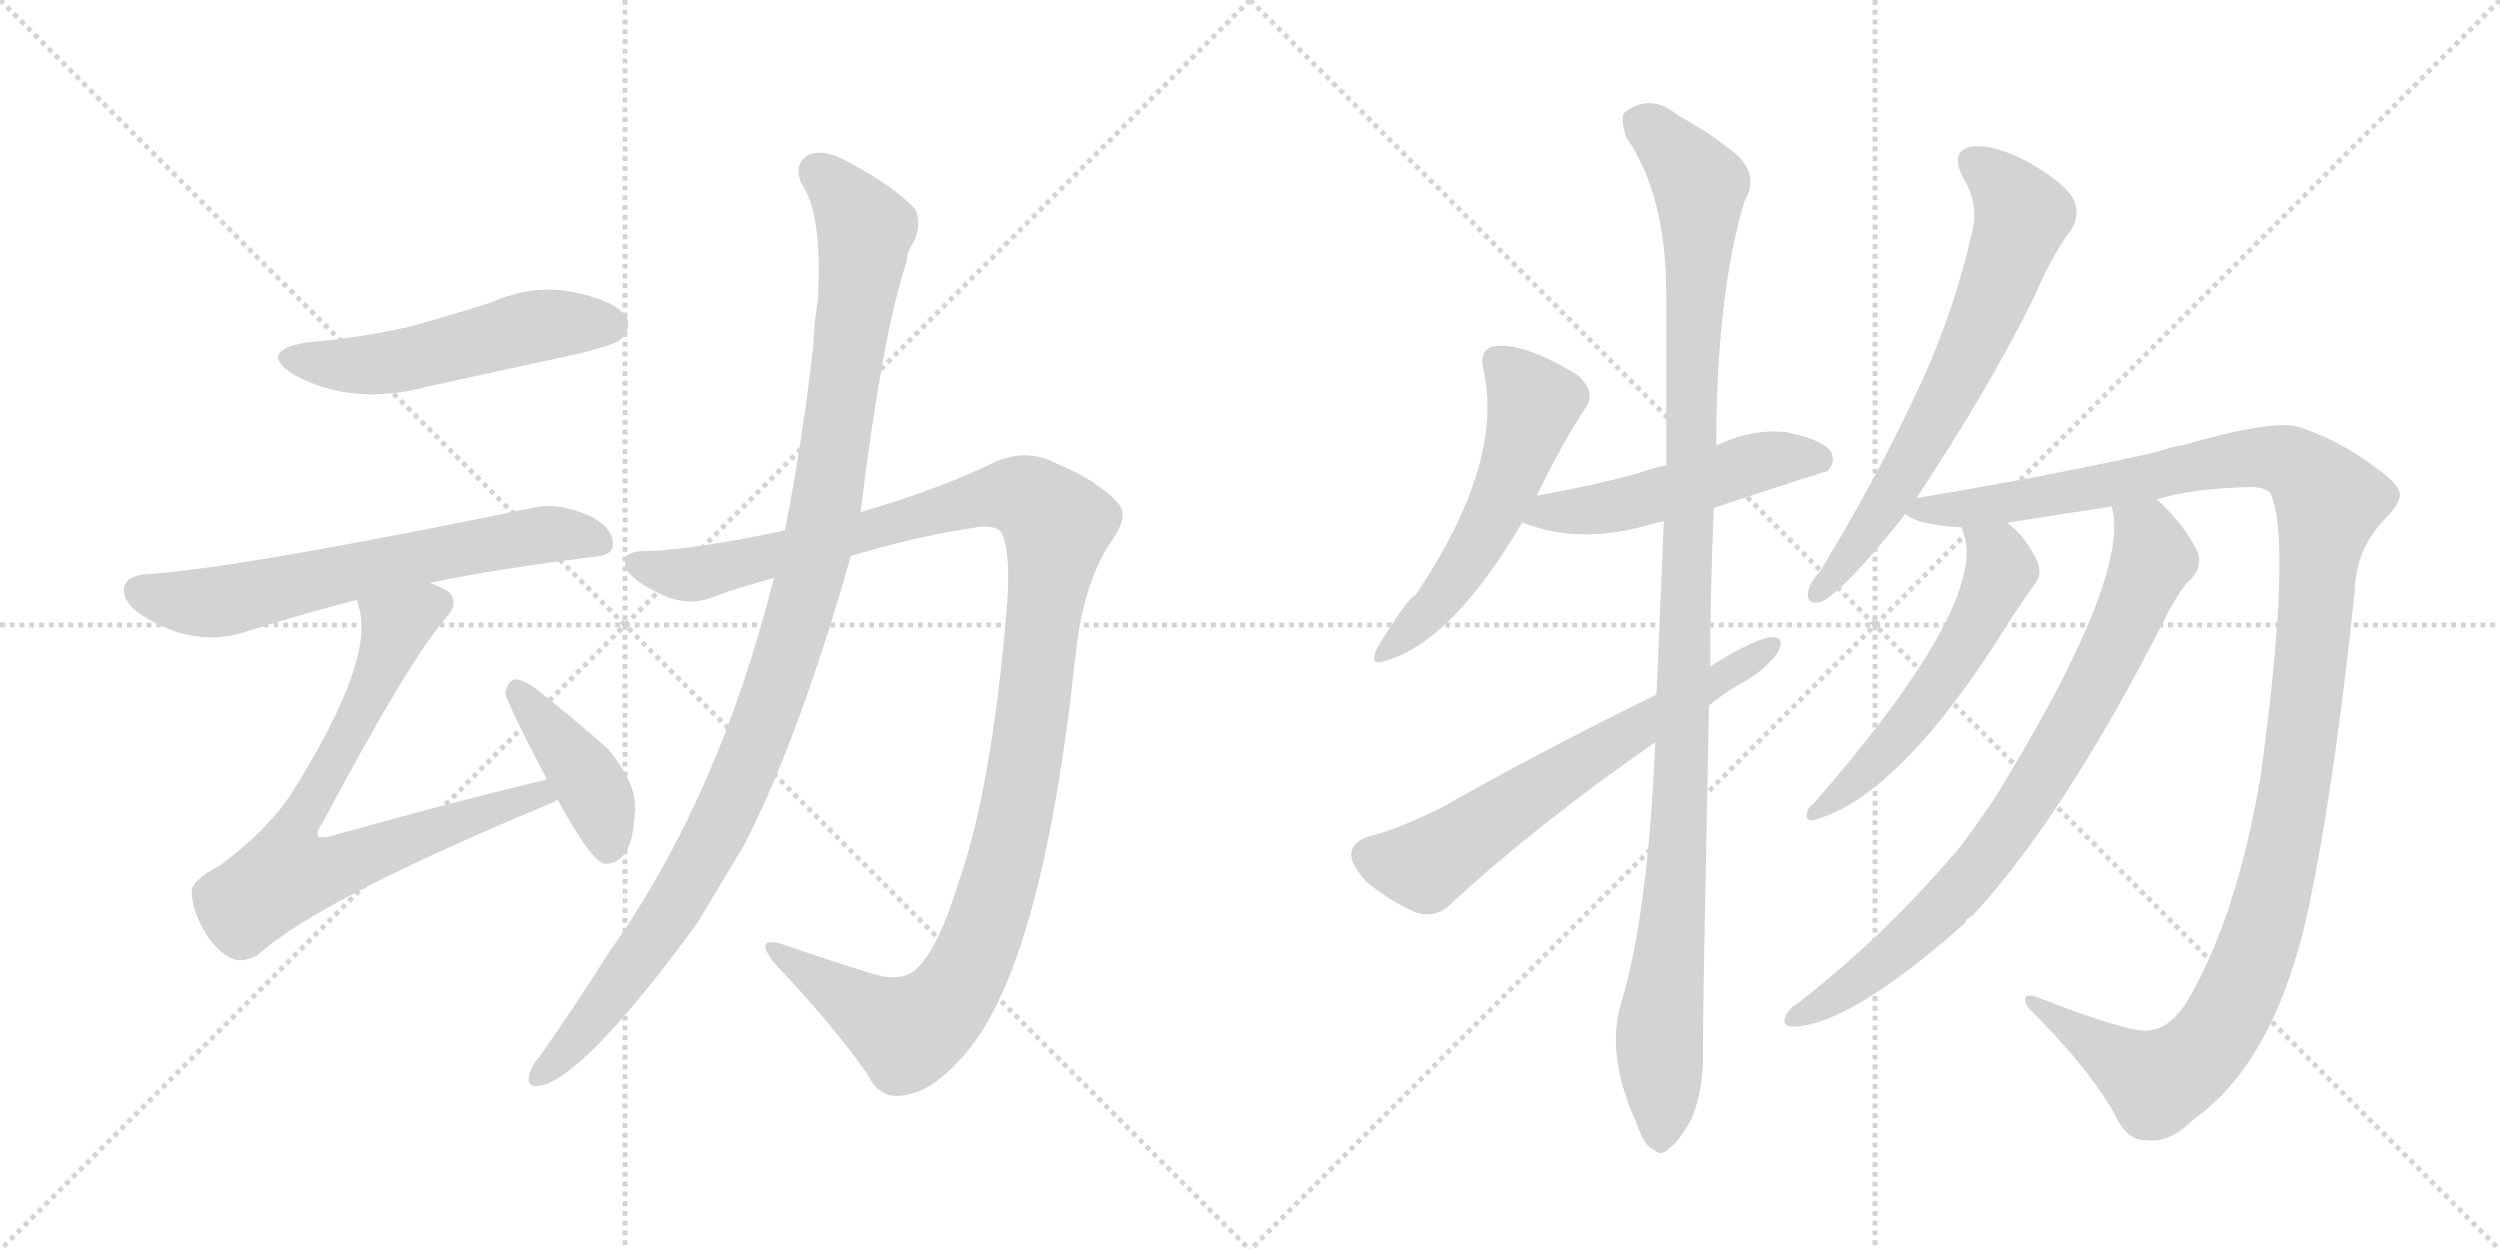 <svg version="1.1" viewBox="0 0 2048 1024" xmlns="http://www.w3.org/2000/svg">
  <g stroke="lightgray" stroke-dasharray="1,1" stroke-width="1" transform="scale(4, 4)">
    <line x1="0" y1="0" x2="256" y2="256"></line>
    <line x1="256" y1="0" x2="0" y2="256"></line>
    <line x1="128" y1="0" x2="128" y2="256"></line>
    <line x1="0" y1="128" x2="256" y2="128"></line>
    <line x1="256" y1="0" x2="512" y2="256"></line>
    <line x1="512" y1="0" x2="256" y2="256"></line>
    <line x1="384" y1="0" x2="384" y2="256"></line>
    <line x1="256" y1="128" x2="512" y2="128"></line>
  </g>
<g transform="scale(1, -1) translate(0, -850)">
   <style type="text/css">
    @keyframes keyframes0 {
      from {
       stroke: black;
       stroke-dashoffset: 517;
       stroke-width: 128;
       }
       63% {
       animation-timing-function: step-end;
       stroke: black;
       stroke-dashoffset: 0;
       stroke-width: 128;
       }
       to {
       stroke: black;
       stroke-width: 1024;
       }
       }
       #make-me-a-hanzi-animation-0 {
         animation: keyframes0 0.671s both;
         animation-delay: 0s;
         animation-timing-function: linear;
       }
    @keyframes keyframes1 {
      from {
       stroke: black;
       stroke-dashoffset: 640;
       stroke-width: 128;
       }
       68% {
       animation-timing-function: step-end;
       stroke: black;
       stroke-dashoffset: 0;
       stroke-width: 128;
       }
       to {
       stroke: black;
       stroke-width: 1024;
       }
       }
       #make-me-a-hanzi-animation-1 {
         animation: keyframes1 0.771s both;
         animation-delay: 0.671s;
         animation-timing-function: linear;
       }
    @keyframes keyframes2 {
      from {
       stroke: black;
       stroke-dashoffset: 748;
       stroke-width: 128;
       }
       71% {
       animation-timing-function: step-end;
       stroke: black;
       stroke-dashoffset: 0;
       stroke-width: 128;
       }
       to {
       stroke: black;
       stroke-width: 1024;
       }
       }
       #make-me-a-hanzi-animation-2 {
         animation: keyframes2 0.859s both;
         animation-delay: 1.442s;
         animation-timing-function: linear;
       }
    @keyframes keyframes3 {
      from {
       stroke: black;
       stroke-dashoffset: 410;
       stroke-width: 128;
       }
       57% {
       animation-timing-function: step-end;
       stroke: black;
       stroke-dashoffset: 0;
       stroke-width: 128;
       }
       to {
       stroke: black;
       stroke-width: 1024;
       }
       }
       #make-me-a-hanzi-animation-3 {
         animation: keyframes3 0.584s both;
         animation-delay: 2.3s;
         animation-timing-function: linear;
       }
    @keyframes keyframes4 {
      from {
       stroke: black;
       stroke-dashoffset: 1189;
       stroke-width: 128;
       }
       79% {
       animation-timing-function: step-end;
       stroke: black;
       stroke-dashoffset: 0;
       stroke-width: 128;
       }
       to {
       stroke: black;
       stroke-width: 1024;
       }
       }
       #make-me-a-hanzi-animation-4 {
         animation: keyframes4 1.218s both;
         animation-delay: 2.884s;
         animation-timing-function: linear;
       }
    @keyframes keyframes5 {
      from {
       stroke: black;
       stroke-dashoffset: 1074;
       stroke-width: 128;
       }
       78% {
       animation-timing-function: step-end;
       stroke: black;
       stroke-dashoffset: 0;
       stroke-width: 128;
       }
       to {
       stroke: black;
       stroke-width: 1024;
       }
       }
       #make-me-a-hanzi-animation-5 {
         animation: keyframes5 1.124s both;
         animation-delay: 4.102s;
         animation-timing-function: linear;
       }
    @keyframes keyframes6 {
      from {
       stroke: black;
       stroke-dashoffset: 536;
       stroke-width: 128;
       }
       64% {
       animation-timing-function: step-end;
       stroke: black;
       stroke-dashoffset: 0;
       stroke-width: 128;
       }
       to {
       stroke: black;
       stroke-width: 1024;
       }
       }
       #make-me-a-hanzi-animation-6 {
         animation: keyframes6 0.686s both;
         animation-delay: 5.226s;
         animation-timing-function: linear;
       }
    @keyframes keyframes7 {
      from {
       stroke: black;
       stroke-dashoffset: 502;
       stroke-width: 128;
       }
       62% {
       animation-timing-function: step-end;
       stroke: black;
       stroke-dashoffset: 0;
       stroke-width: 128;
       }
       to {
       stroke: black;
       stroke-width: 1024;
       }
       }
       #make-me-a-hanzi-animation-7 {
         animation: keyframes7 0.659s both;
         animation-delay: 5.912s;
         animation-timing-function: linear;
       }
    @keyframes keyframes8 {
      from {
       stroke: black;
       stroke-dashoffset: 1107;
       stroke-width: 128;
       }
       78% {
       animation-timing-function: step-end;
       stroke: black;
       stroke-dashoffset: 0;
       stroke-width: 128;
       }
       to {
       stroke: black;
       stroke-width: 1024;
       }
       }
       #make-me-a-hanzi-animation-8 {
         animation: keyframes8 1.151s both;
         animation-delay: 6.57s;
         animation-timing-function: linear;
       }
    @keyframes keyframes9 {
      from {
       stroke: black;
       stroke-dashoffset: 638;
       stroke-width: 128;
       }
       67% {
       animation-timing-function: step-end;
       stroke: black;
       stroke-dashoffset: 0;
       stroke-width: 128;
       }
       to {
       stroke: black;
       stroke-width: 1024;
       }
       }
       #make-me-a-hanzi-animation-9 {
         animation: keyframes9 0.769s both;
         animation-delay: 7.721s;
         animation-timing-function: linear;
       }
    @keyframes keyframes10 {
      from {
       stroke: black;
       stroke-dashoffset: 667;
       stroke-width: 128;
       }
       68% {
       animation-timing-function: step-end;
       stroke: black;
       stroke-dashoffset: 0;
       stroke-width: 128;
       }
       to {
       stroke: black;
       stroke-width: 1024;
       }
       }
       #make-me-a-hanzi-animation-10 {
         animation: keyframes10 0.793s both;
         animation-delay: 8.49s;
         animation-timing-function: linear;
       }
    @keyframes keyframes11 {
      from {
       stroke: black;
       stroke-dashoffset: 1251;
       stroke-width: 128;
       }
       80% {
       animation-timing-function: step-end;
       stroke: black;
       stroke-dashoffset: 0;
       stroke-width: 128;
       }
       to {
       stroke: black;
       stroke-width: 1024;
       }
       }
       #make-me-a-hanzi-animation-11 {
         animation: keyframes11 1.268s both;
         animation-delay: 9.283s;
         animation-timing-function: linear;
       }
    @keyframes keyframes12 {
      from {
       stroke: black;
       stroke-dashoffset: 554;
       stroke-width: 128;
       }
       64% {
       animation-timing-function: step-end;
       stroke: black;
       stroke-dashoffset: 0;
       stroke-width: 128;
       }
       to {
       stroke: black;
       stroke-width: 1024;
       }
       }
       #make-me-a-hanzi-animation-12 {
         animation: keyframes12 0.701s both;
         animation-delay: 10.551s;
         animation-timing-function: linear;
       }
    @keyframes keyframes13 {
      from {
       stroke: black;
       stroke-dashoffset: 792;
       stroke-width: 128;
       }
       72% {
       animation-timing-function: step-end;
       stroke: black;
       stroke-dashoffset: 0;
       stroke-width: 128;
       }
       to {
       stroke: black;
       stroke-width: 1024;
       }
       }
       #make-me-a-hanzi-animation-13 {
         animation: keyframes13 0.895s both;
         animation-delay: 11.252s;
         animation-timing-function: linear;
       }
</style>
<path d="M 251.0 569.5 Q 211.0 562.5 240.0 543.5 Q 288.0 516.5 351.0 533.5 L 475.0 560.5 Q 503.0 567.5 508.0 571.5 Q 518.0 580.5 513.0 590.5 Q 504.0 603.5 471.0 610.5 Q 437.0 617.5 403.0 602.5 Q 372.0 592.5 336.0 582.5 Q 297.0 573.5 251.0 569.5 Z" fill="lightgray"></path> 
<path d="M 352.0 372.5 Q 410.0 384.5 484.0 393.5 Q 502.0 394.5 502.0 403.5 Q 503.0 416.5 485.0 426.5 Q 457.0 439.5 434.0 433.5 Q 196.0 384.5 119.0 379.5 Q 106.0 378.5 102.0 370.5 Q 99.0 358.5 114.0 347.5 Q 156.0 319.5 198.0 331.5 Q 249.0 347.5 292.0 358.5 L 352.0 372.5 Z" fill="lightgray"></path> 
<path d="M 448.0 211.5 Q 361.0 190.5 269.0 164.5 Q 262.0 163.5 261.0 164.5 Q 258.0 167.5 264.0 175.5 Q 334.0 307.5 365.0 343.5 Q 377.0 356.5 367.0 365.5 Q 361.0 369.5 352.0 372.5 C 325.0 385.5 285.0 387.5 292.0 358.5 Q 293.0 357.5 294.0 352.5 Q 307.0 309.5 241.0 203.5 Q 222.0 172.5 181.0 141.5 Q 156.0 128.5 157.0 118.5 Q 158.0 102.5 169.0 84.5 Q 181.0 66.5 194.0 63.5 Q 201.0 62.5 211.0 67.5 Q 260.0 112.5 455.0 193.5 Q 455.0 194.5 457.0 194.5 C 485.0 206.5 477.0 218.5 448.0 211.5 Z" fill="lightgray"></path> 
<path d="M 457.0 194.5 Q 482.0 148.5 494.0 142.5 Q 503.0 141.5 510.0 148.5 Q 519.0 158.5 520.0 184.5 Q 523.0 206.5 498.0 236.5 Q 470.0 261.5 438.0 286.5 Q 428.0 293.5 422.0 293.5 Q 416.0 292.5 414.0 282.5 Q 414.0 276.5 448.0 211.5 L 457.0 194.5 Z" fill="lightgray"></path> 
<path d="M 697.0 394.5 Q 749.0 410.5 803.0 418.5 Q 818.0 419.5 821.0 412.5 Q 828.0 397.5 825.0 355.5 Q 813.0 204.5 784.0 123.5 Q 769.0 74.5 752.0 57.5 Q 740.0 44.5 714.0 52.5 Q 675.0 64.5 641.0 76.5 Q 617.0 83.5 634.0 61.5 Q 683.0 9.5 711.0 -30.5 Q 721.0 -52.5 744.0 -46.5 Q 763.0 -43.5 786.0 -18.5 Q 853.0 50.5 881.0 312.5 Q 887.0 370.5 909.0 404.5 Q 925.0 426.5 917.0 436.5 Q 901.0 455.5 865.0 470.5 Q 840.0 483.5 813.0 470.5 Q 767.0 448.5 705.0 430.5 L 643.0 415.5 Q 573.0 400.5 531.0 398.5 Q 512.0 399.5 512.0 389.5 Q 511.0 379.5 533.0 367.5 Q 560.0 351.5 583.0 360.5 Q 607.0 369.5 634.0 376.5 L 697.0 394.5 Z" fill="lightgray"></path> 
<path d="M 634.0 376.5 Q 589.0 196.5 498.0 68.5 Q 471.0 25.5 442.0 -15.5 Q 436.0 -22.5 434.0 -28.5 Q 430.0 -41.5 442.0 -39.5 Q 478.0 -33.5 571.0 93.5 L 610.0 158.5 Q 655.0 246.5 697.0 394.5 L 705.0 430.5 Q 723.0 577.5 743.0 636.5 Q 743.0 642.5 746.0 647.5 Q 756.0 663.5 750.0 678.5 Q 732.0 697.5 698.0 715.5 Q 677.0 728.5 663.0 723.5 Q 650.0 716.5 656.0 700.5 Q 674.0 675.5 670.0 604.5 Q 667.0 586.5 666.0 564.5 Q 657.0 486.5 643.0 415.5 L 634.0 376.5 Z" fill="lightgray"></path> 
<path d="M 1259.0 444.0 Q 1278.0 484.0 1299.0 516.0 Q 1308.0 529.0 1292.0 543.0 Q 1246.0 571.0 1222.0 566.0 Q 1212.0 562.0 1215.0 548.0 Q 1233.0 472.0 1160.0 363.0 Q 1153.0 360.0 1128.0 319.0 Q 1121.0 303.0 1136.0 309.0 Q 1190.0 325.0 1247.0 422.0 L 1259.0 444.0 Z" fill="lightgray"></path> 
<path d="M 1404.0 434.0 Q 1495.0 464.0 1497.0 464.0 Q 1504.0 471.0 1500.0 480.0 Q 1493.0 490.0 1463.0 496.0 Q 1435.0 499.0 1406.0 485.0 L 1365.0 469.0 Q 1352.0 466.0 1341.0 462.0 Q 1304.0 452.0 1259.0 444.0 C 1229.0 439.0 1219.0 432.0 1247.0 422.0 Q 1295.0 403.0 1354.0 421.0 Q 1358.0 422.0 1363.0 423.0 L 1404.0 434.0 Z" fill="lightgray"></path> 
<path d="M 1356.0 242.0 Q 1350.0 101.0 1328.0 28.0 Q 1315.0 -14.0 1341.0 -71.0 Q 1347.0 -89.0 1355.0 -92.0 Q 1361.0 -98.0 1368.0 -90.0 Q 1375.0 -86.0 1386.0 -66.0 Q 1396.0 -41.0 1395.0 -11.0 Q 1395.0 26.0 1400.0 272.0 L 1401.0 304.0 Q 1401.0 365.0 1404.0 434.0 L 1406.0 485.0 Q 1406.0 608.0 1429.0 685.0 Q 1444.0 710.0 1414.0 730.0 Q 1399.0 742.0 1374.0 756.0 Q 1352.0 774.0 1331.0 758.0 Q 1327.0 754.0 1332.0 738.0 Q 1365.0 690.0 1365.0 609.0 Q 1365.0 540.0 1365.0 469.0 L 1363.0 423.0 Q 1360.0 354.0 1357.0 281.0 L 1356.0 242.0 Z" fill="lightgray"></path> 
<path d="M 1357.0 281.0 Q 1263.0 235.0 1182.0 189.0 Q 1146.0 171.0 1122.0 165.0 Q 1109.0 161.0 1107.0 152.0 Q 1106.0 142.0 1119.0 128.0 Q 1138.0 112.0 1161.0 102.0 Q 1177.0 98.0 1188.0 109.0 Q 1257.0 173.0 1356.0 242.0 L 1400.0 272.0 Q 1412.0 282.0 1426.0 290.0 Q 1445.0 300.0 1456.0 315.0 Q 1463.0 328.0 1452.0 328.0 Q 1439.0 328.0 1401.0 304.0 L 1357.0 281.0 Z" fill="lightgray"></path> 
<path d="M 1570.0 442.0 Q 1630.0 533.0 1666.0 606.0 Q 1682.0 643.0 1697.0 662.0 Q 1704.0 674.0 1699.0 686.0 Q 1693.0 699.0 1662.0 717.0 Q 1634.0 732.0 1615.0 730.0 Q 1597.0 726.0 1608.0 705.0 Q 1621.0 683.0 1616.0 662.0 Q 1600.0 590.0 1567.0 522.0 Q 1536.0 456.0 1491.0 382.0 Q 1482.0 372.0 1481.0 364.0 Q 1480.0 354.0 1492.0 357.0 Q 1511.0 366.0 1561.0 429.0 L 1570.0 442.0 Z" fill="lightgray"></path> 
<path d="M 1767.0 441.0 Q 1797.0 450.0 1843.0 451.0 Q 1855.0 451.0 1860.0 446.0 Q 1878.0 406.0 1852.0 215.0 Q 1834.0 107.0 1797.0 39.0 Q 1781.0 8.0 1761.0 6.0 Q 1746.0 3.0 1669.0 33.0 Q 1659.0 37.0 1659.0 31.0 Q 1658.0 27.0 1669.0 17.0 Q 1714.0 -29.0 1733.0 -64.0 Q 1743.0 -85.0 1758.0 -84.0 Q 1777.0 -87.0 1797.0 -67.0 Q 1869.0 -16.0 1895.0 125.0 Q 1914.0 221.0 1929.0 366.0 Q 1930.0 400.0 1953.0 424.0 Q 1966.0 437.0 1966.0 445.0 Q 1965.0 454.0 1946.0 467.0 Q 1919.0 488.0 1884.0 500.0 Q 1863.0 507.0 1787.0 485.0 Q 1778.0 484.0 1768.0 480.0 Q 1684.0 461.0 1570.0 442.0 C 1540.0 437.0 1538.0 437.0 1561.0 429.0 Q 1570.0 420.0 1607.0 418.0 L 1645.0 421.0 Q 1645.0 422.0 1646.0 422.0 Q 1689.0 429.0 1730.0 435.0 L 1767.0 441.0 Z" fill="lightgray"></path> 
<path d="M 1607.0 418.0 Q 1607.0 417.0 1609.0 412.0 Q 1627.0 354.0 1486.0 192.0 Q 1480.0 188.0 1480.0 182.0 Q 1480.0 178.0 1485.0 178.0 Q 1555.0 196.0 1643.0 336.0 Q 1646.0 342.0 1668.0 373.0 Q 1674.0 382.0 1667.0 394.0 Q 1657.0 413.0 1645.0 421.0 C 1622.0 440.0 1598.0 447.0 1607.0 418.0 Z" fill="lightgray"></path> 
<path d="M 1730.0 435.0 Q 1746.0 378.0 1634.0 196.0 Q 1621.0 177.0 1608.0 159.0 Q 1548.0 87.0 1474.0 29.0 Q 1467.0 25.0 1464.0 20.0 Q 1458.0 10.0 1468.0 9.0 Q 1514.0 9.0 1610.0 94.0 Q 1611.0 98.0 1616.0 100.0 Q 1691.0 181.0 1774.0 344.0 Q 1780.0 357.0 1791.0 372.0 Q 1804.0 382.0 1801.0 396.0 Q 1792.0 417.0 1769.0 439.0 Q 1768.0 440.0 1767.0 441.0 C 1746.0 462.0 1727.0 465.0 1730.0 435.0 Z" fill="lightgray"></path> 
      <clipPath id="make-me-a-hanzi-clip-0">
      <path d="M 251.0 569.5 Q 211.0 562.5 240.0 543.5 Q 288.0 516.5 351.0 533.5 L 475.0 560.5 Q 503.0 567.5 508.0 571.5 Q 518.0 580.5 513.0 590.5 Q 504.0 603.5 471.0 610.5 Q 437.0 617.5 403.0 602.5 Q 372.0 592.5 336.0 582.5 Q 297.0 573.5 251.0 569.5 Z" fill="lightgray"></path>
      </clipPath>
      <path clip-path="url(#make-me-a-hanzi-clip-0)" d="M 243.0 557.5 L 306.0 551.5 L 440.0 583.5 L 500.0 583.5 " fill="none" id="make-me-a-hanzi-animation-0" stroke-dasharray="389 778" stroke-linecap="round"></path>

      <clipPath id="make-me-a-hanzi-clip-1">
      <path d="M 352.0 372.5 Q 410.0 384.5 484.0 393.5 Q 502.0 394.5 502.0 403.5 Q 503.0 416.5 485.0 426.5 Q 457.0 439.5 434.0 433.5 Q 196.0 384.5 119.0 379.5 Q 106.0 378.5 102.0 370.5 Q 99.0 358.5 114.0 347.5 Q 156.0 319.5 198.0 331.5 Q 249.0 347.5 292.0 358.5 L 352.0 372.5 Z" fill="lightgray"></path>
      </clipPath>
      <path clip-path="url(#make-me-a-hanzi-clip-1)" d="M 113.0 365.5 L 176.0 356.5 L 403.0 406.5 L 451.0 412.5 L 490.0 406.5 " fill="none" id="make-me-a-hanzi-animation-1" stroke-dasharray="512 1024" stroke-linecap="round"></path>

      <clipPath id="make-me-a-hanzi-clip-2">
      <path d="M 448.0 211.5 Q 361.0 190.5 269.0 164.5 Q 262.0 163.5 261.0 164.5 Q 258.0 167.5 264.0 175.5 Q 334.0 307.5 365.0 343.5 Q 377.0 356.5 367.0 365.5 Q 361.0 369.5 352.0 372.5 C 325.0 385.5 285.0 387.5 292.0 358.5 Q 293.0 357.5 294.0 352.5 Q 307.0 309.5 241.0 203.5 Q 222.0 172.5 181.0 141.5 Q 156.0 128.5 157.0 118.5 Q 158.0 102.5 169.0 84.5 Q 181.0 66.5 194.0 63.5 Q 201.0 62.5 211.0 67.5 Q 260.0 112.5 455.0 193.5 Q 455.0 194.5 457.0 194.5 C 485.0 206.5 477.0 218.5 448.0 211.5 Z" fill="lightgray"></path>
      </clipPath>
      <path clip-path="url(#make-me-a-hanzi-clip-2)" d="M 358.0 355.5 L 324.0 336.5 L 301.0 278.5 L 238.0 162.5 L 235.0 133.5 L 265.0 136.5 L 429.0 196.5 L 454.0 198.5 " fill="none" id="make-me-a-hanzi-animation-2" stroke-dasharray="620 1240" stroke-linecap="round"></path>

      <clipPath id="make-me-a-hanzi-clip-3">
      <path d="M 457.0 194.5 Q 482.0 148.5 494.0 142.5 Q 503.0 141.5 510.0 148.5 Q 519.0 158.5 520.0 184.5 Q 523.0 206.5 498.0 236.5 Q 470.0 261.5 438.0 286.5 Q 428.0 293.5 422.0 293.5 Q 416.0 292.5 414.0 282.5 Q 414.0 276.5 448.0 211.5 L 457.0 194.5 Z" fill="lightgray"></path>
      </clipPath>
      <path clip-path="url(#make-me-a-hanzi-clip-3)" d="M 423.0 284.5 L 481.0 212.5 L 495.0 179.5 L 497.0 153.5 " fill="none" id="make-me-a-hanzi-animation-3" stroke-dasharray="282 564" stroke-linecap="round"></path>

      <clipPath id="make-me-a-hanzi-clip-4">
      <path d="M 697.0 394.5 Q 749.0 410.5 803.0 418.5 Q 818.0 419.5 821.0 412.5 Q 828.0 397.5 825.0 355.5 Q 813.0 204.5 784.0 123.5 Q 769.0 74.5 752.0 57.5 Q 740.0 44.5 714.0 52.5 Q 675.0 64.5 641.0 76.5 Q 617.0 83.5 634.0 61.5 Q 683.0 9.5 711.0 -30.5 Q 721.0 -52.5 744.0 -46.5 Q 763.0 -43.5 786.0 -18.5 Q 853.0 50.5 881.0 312.5 Q 887.0 370.5 909.0 404.5 Q 925.0 426.5 917.0 436.5 Q 901.0 455.5 865.0 470.5 Q 840.0 483.5 813.0 470.5 Q 767.0 448.5 705.0 430.5 L 643.0 415.5 Q 573.0 400.5 531.0 398.5 Q 512.0 399.5 512.0 389.5 Q 511.0 379.5 533.0 367.5 Q 560.0 351.5 583.0 360.5 Q 607.0 369.5 634.0 376.5 L 697.0 394.5 Z" fill="lightgray"></path>
      </clipPath>
      <path clip-path="url(#make-me-a-hanzi-clip-4)" d="M 522.0 387.5 L 572.0 380.5 L 818.0 444.5 L 846.0 439.5 L 866.0 420.5 L 836.0 198.5 L 820.0 129.5 L 783.0 38.5 L 763.0 16.5 L 742.0 5.5 L 634.0 70.5 " fill="none" id="make-me-a-hanzi-animation-4" stroke-dasharray="1061 2122" stroke-linecap="round"></path>

      <clipPath id="make-me-a-hanzi-clip-5">
      <path d="M 634.0 376.5 Q 589.0 196.5 498.0 68.5 Q 471.0 25.5 442.0 -15.5 Q 436.0 -22.5 434.0 -28.5 Q 430.0 -41.5 442.0 -39.5 Q 478.0 -33.5 571.0 93.5 L 610.0 158.5 Q 655.0 246.5 697.0 394.5 L 705.0 430.5 Q 723.0 577.5 743.0 636.5 Q 743.0 642.5 746.0 647.5 Q 756.0 663.5 750.0 678.5 Q 732.0 697.5 698.0 715.5 Q 677.0 728.5 663.0 723.5 Q 650.0 716.5 656.0 700.5 Q 674.0 675.5 670.0 604.5 Q 667.0 586.5 666.0 564.5 Q 657.0 486.5 643.0 415.5 L 634.0 376.5 Z" fill="lightgray"></path>
      </clipPath>
      <path clip-path="url(#make-me-a-hanzi-clip-5)" d="M 670.0 708.5 L 709.0 662.5 L 678.0 444.5 L 653.0 340.5 L 596.0 186.5 L 546.0 96.5 L 485.0 14.5 L 443.0 -30.5 " fill="none" id="make-me-a-hanzi-animation-5" stroke-dasharray="946 1892" stroke-linecap="round"></path>

      <clipPath id="make-me-a-hanzi-clip-6">
      <path d="M 1259.0 444.0 Q 1278.0 484.0 1299.0 516.0 Q 1308.0 529.0 1292.0 543.0 Q 1246.0 571.0 1222.0 566.0 Q 1212.0 562.0 1215.0 548.0 Q 1233.0 472.0 1160.0 363.0 Q 1153.0 360.0 1128.0 319.0 Q 1121.0 303.0 1136.0 309.0 Q 1190.0 325.0 1247.0 422.0 L 1259.0 444.0 Z" fill="lightgray"></path>
      </clipPath>
      <path clip-path="url(#make-me-a-hanzi-clip-6)" d="M 1228.0 553.0 L 1256.0 518.0 L 1234.0 451.0 L 1174.0 352.0 L 1138.0 319.0 " fill="none" id="make-me-a-hanzi-animation-6" stroke-dasharray="408 816" stroke-linecap="round"></path>

      <clipPath id="make-me-a-hanzi-clip-7">
      <path d="M 1404.0 434.0 Q 1495.0 464.0 1497.0 464.0 Q 1504.0 471.0 1500.0 480.0 Q 1493.0 490.0 1463.0 496.0 Q 1435.0 499.0 1406.0 485.0 L 1365.0 469.0 Q 1352.0 466.0 1341.0 462.0 Q 1304.0 452.0 1259.0 444.0 C 1229.0 439.0 1219.0 432.0 1247.0 422.0 Q 1295.0 403.0 1354.0 421.0 Q 1358.0 422.0 1363.0 423.0 L 1404.0 434.0 Z" fill="lightgray"></path>
      </clipPath>
      <path clip-path="url(#make-me-a-hanzi-clip-7)" d="M 1256.0 424.0 L 1269.0 431.0 L 1340.0 439.0 L 1455.0 475.0 L 1494.0 471.0 " fill="none" id="make-me-a-hanzi-animation-7" stroke-dasharray="374 748" stroke-linecap="round"></path>

      <clipPath id="make-me-a-hanzi-clip-8">
      <path d="M 1356.0 242.0 Q 1350.0 101.0 1328.0 28.0 Q 1315.0 -14.0 1341.0 -71.0 Q 1347.0 -89.0 1355.0 -92.0 Q 1361.0 -98.0 1368.0 -90.0 Q 1375.0 -86.0 1386.0 -66.0 Q 1396.0 -41.0 1395.0 -11.0 Q 1395.0 26.0 1400.0 272.0 L 1401.0 304.0 Q 1401.0 365.0 1404.0 434.0 L 1406.0 485.0 Q 1406.0 608.0 1429.0 685.0 Q 1444.0 710.0 1414.0 730.0 Q 1399.0 742.0 1374.0 756.0 Q 1352.0 774.0 1331.0 758.0 Q 1327.0 754.0 1332.0 738.0 Q 1365.0 690.0 1365.0 609.0 Q 1365.0 540.0 1365.0 469.0 L 1363.0 423.0 Q 1360.0 354.0 1357.0 281.0 L 1356.0 242.0 Z" fill="lightgray"></path>
      </clipPath>
      <path clip-path="url(#make-me-a-hanzi-clip-8)" d="M 1343.0 751.0 L 1369.0 729.0 L 1392.0 698.0 L 1378.0 208.0 L 1359.0 -3.0 L 1360.0 -79.0 " fill="none" id="make-me-a-hanzi-animation-8" stroke-dasharray="979 1958" stroke-linecap="round"></path>

      <clipPath id="make-me-a-hanzi-clip-9">
      <path d="M 1357.0 281.0 Q 1263.0 235.0 1182.0 189.0 Q 1146.0 171.0 1122.0 165.0 Q 1109.0 161.0 1107.0 152.0 Q 1106.0 142.0 1119.0 128.0 Q 1138.0 112.0 1161.0 102.0 Q 1177.0 98.0 1188.0 109.0 Q 1257.0 173.0 1356.0 242.0 L 1400.0 272.0 Q 1412.0 282.0 1426.0 290.0 Q 1445.0 300.0 1456.0 315.0 Q 1463.0 328.0 1452.0 328.0 Q 1439.0 328.0 1401.0 304.0 L 1357.0 281.0 Z" fill="lightgray"></path>
      </clipPath>
      <path clip-path="url(#make-me-a-hanzi-clip-9)" d="M 1120.0 149.0 L 1167.0 141.0 L 1449.0 320.0 " fill="none" id="make-me-a-hanzi-animation-9" stroke-dasharray="510 1020" stroke-linecap="round"></path>

      <clipPath id="make-me-a-hanzi-clip-10">
      <path d="M 1570.0 442.0 Q 1630.0 533.0 1666.0 606.0 Q 1682.0 643.0 1697.0 662.0 Q 1704.0 674.0 1699.0 686.0 Q 1693.0 699.0 1662.0 717.0 Q 1634.0 732.0 1615.0 730.0 Q 1597.0 726.0 1608.0 705.0 Q 1621.0 683.0 1616.0 662.0 Q 1600.0 590.0 1567.0 522.0 Q 1536.0 456.0 1491.0 382.0 Q 1482.0 372.0 1481.0 364.0 Q 1480.0 354.0 1492.0 357.0 Q 1511.0 366.0 1561.0 429.0 L 1570.0 442.0 Z" fill="lightgray"></path>
      </clipPath>
      <path clip-path="url(#make-me-a-hanzi-clip-10)" d="M 1617.0 716.0 L 1635.0 704.0 L 1657.0 674.0 L 1646.0 641.0 L 1568.0 475.0 L 1530.0 414.0 L 1490.0 366.0 " fill="none" id="make-me-a-hanzi-animation-10" stroke-dasharray="539 1078" stroke-linecap="round"></path>

      <clipPath id="make-me-a-hanzi-clip-11">
      <path d="M 1767.0 441.0 Q 1797.0 450.0 1843.0 451.0 Q 1855.0 451.0 1860.0 446.0 Q 1878.0 406.0 1852.0 215.0 Q 1834.0 107.0 1797.0 39.0 Q 1781.0 8.0 1761.0 6.0 Q 1746.0 3.0 1669.0 33.0 Q 1659.0 37.0 1659.0 31.0 Q 1658.0 27.0 1669.0 17.0 Q 1714.0 -29.0 1733.0 -64.0 Q 1743.0 -85.0 1758.0 -84.0 Q 1777.0 -87.0 1797.0 -67.0 Q 1869.0 -16.0 1895.0 125.0 Q 1914.0 221.0 1929.0 366.0 Q 1930.0 400.0 1953.0 424.0 Q 1966.0 437.0 1966.0 445.0 Q 1965.0 454.0 1946.0 467.0 Q 1919.0 488.0 1884.0 500.0 Q 1863.0 507.0 1787.0 485.0 Q 1778.0 484.0 1768.0 480.0 Q 1684.0 461.0 1570.0 442.0 C 1540.0 437.0 1538.0 437.0 1561.0 429.0 Q 1570.0 420.0 1607.0 418.0 L 1645.0 421.0 Q 1645.0 422.0 1646.0 422.0 Q 1689.0 429.0 1730.0 435.0 L 1767.0 441.0 Z" fill="lightgray"></path>
      </clipPath>
      <path clip-path="url(#make-me-a-hanzi-clip-11)" d="M 1569.0 433.0 L 1651.0 439.0 L 1839.0 475.0 L 1875.0 472.0 L 1908.0 439.0 L 1882.0 215.0 L 1864.0 121.0 L 1842.0 55.0 L 1817.0 5.0 L 1803.0 -13.0 L 1767.0 -37.0 L 1682.0 17.0 L 1680.0 25.0 L 1664.0 30.0 " fill="none" id="make-me-a-hanzi-animation-11" stroke-dasharray="1123 2246" stroke-linecap="round"></path>

      <clipPath id="make-me-a-hanzi-clip-12">
      <path d="M 1607.0 418.0 Q 1607.0 417.0 1609.0 412.0 Q 1627.0 354.0 1486.0 192.0 Q 1480.0 188.0 1480.0 182.0 Q 1480.0 178.0 1485.0 178.0 Q 1555.0 196.0 1643.0 336.0 Q 1646.0 342.0 1668.0 373.0 Q 1674.0 382.0 1667.0 394.0 Q 1657.0 413.0 1645.0 421.0 C 1622.0 440.0 1598.0 447.0 1607.0 418.0 Z" fill="lightgray"></path>
      </clipPath>
      <path clip-path="url(#make-me-a-hanzi-clip-12)" d="M 1613.0 417.0 L 1637.0 394.0 L 1639.0 380.0 L 1608.0 319.0 L 1533.0 222.0 L 1486.0 185.0 " fill="none" id="make-me-a-hanzi-animation-12" stroke-dasharray="426 852" stroke-linecap="round"></path>

      <clipPath id="make-me-a-hanzi-clip-13">
      <path d="M 1730.0 435.0 Q 1746.0 378.0 1634.0 196.0 Q 1621.0 177.0 1608.0 159.0 Q 1548.0 87.0 1474.0 29.0 Q 1467.0 25.0 1464.0 20.0 Q 1458.0 10.0 1468.0 9.0 Q 1514.0 9.0 1610.0 94.0 Q 1611.0 98.0 1616.0 100.0 Q 1691.0 181.0 1774.0 344.0 Q 1780.0 357.0 1791.0 372.0 Q 1804.0 382.0 1801.0 396.0 Q 1792.0 417.0 1769.0 439.0 Q 1768.0 440.0 1767.0 441.0 C 1746.0 462.0 1727.0 465.0 1730.0 435.0 Z" fill="lightgray"></path>
      </clipPath>
      <path clip-path="url(#make-me-a-hanzi-clip-13)" d="M 1737.0 433.0 L 1758.0 413.0 L 1764.0 393.0 L 1722.0 299.0 L 1666.0 202.0 L 1627.0 146.0 L 1573.0 87.0 L 1508.0 36.0 L 1472.0 17.0 " fill="none" id="make-me-a-hanzi-animation-13" stroke-dasharray="664 1328" stroke-linecap="round"></path>

</g>
</svg>
